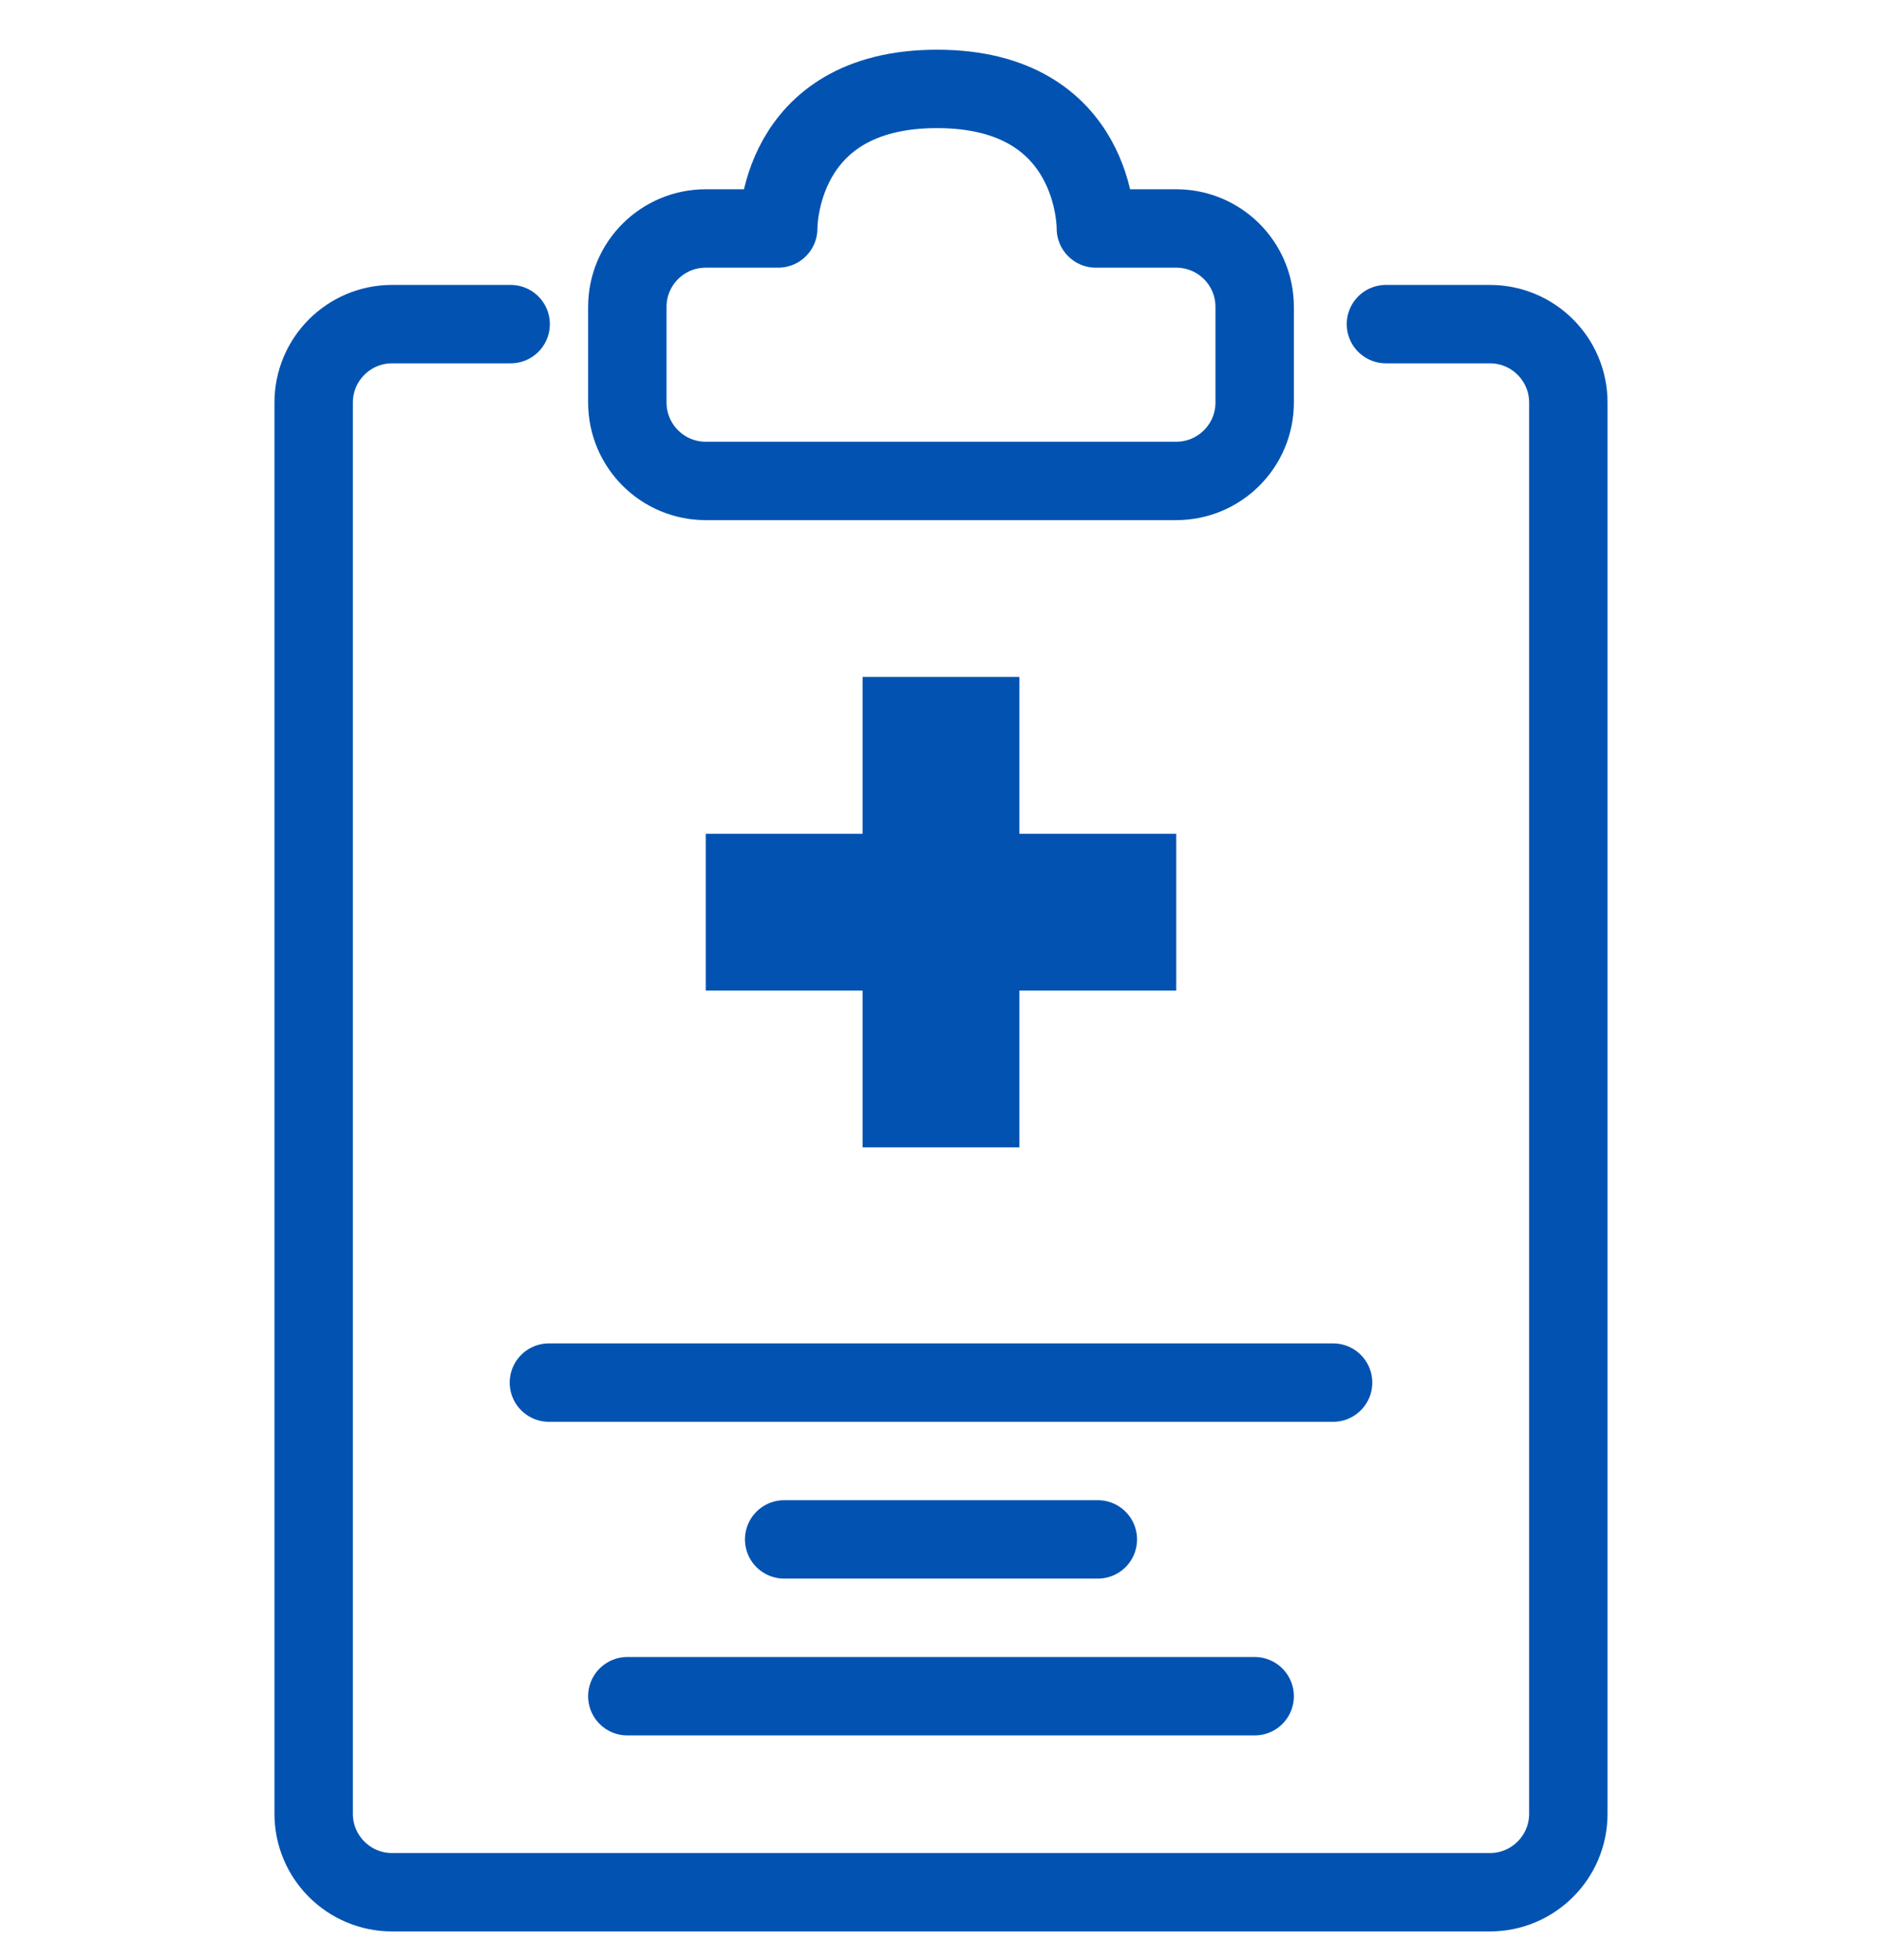 <svg width="24" height="25" viewBox="0 0 24 25" fill="none" xmlns="http://www.w3.org/2000/svg">
<g clip-path="url(#clip0_2_611)">
<path d="M15 2.914H13.975C13.975 2.914 14 1.134 11.949 1.134C9.899 1.134 9.924 2.914 9.924 2.914H9C8.448 2.914 8 3.361 8 3.914V5.134C8 5.686 8.448 6.134 9 6.134H15C15.552 6.134 16 5.686 16 5.134V3.914C16 3.361 15.552 2.914 15 2.914Z" stroke="#0253B1" stroke-linecap="round" stroke-linejoin="round"/>
<path d="M17.674 4.134H19C19.552 4.134 20 4.582 20 5.134V23.134C20 23.686 19.552 24.134 19 24.134H5C4.448 24.134 4 23.686 4 23.134V5.134C4 4.582 4.448 4.134 5 4.134H6.512" stroke="#0253B1" stroke-linecap="round" stroke-linejoin="round"/>
<path d="M7 17.634H17" stroke="#0253B1" stroke-linecap="round"/>
<path d="M10 19.634H14" stroke="#0253B1" stroke-linecap="round"/>
<path d="M8 21.634H16" stroke="#0253B1" stroke-linecap="round"/>
<rect x="11" y="8.634" width="2" height="6" fill="#0253B1"/>
<rect x="15" y="10.634" width="2" height="6" transform="rotate(90 15 10.634)" fill="#0253B1"/>
</g>
<defs>
<clipPath id="clip0_2_611">
<rect width="24" height="24" fill="white" transform="translate(0 0.634)"/>
</clipPath>
</defs>
</svg>
